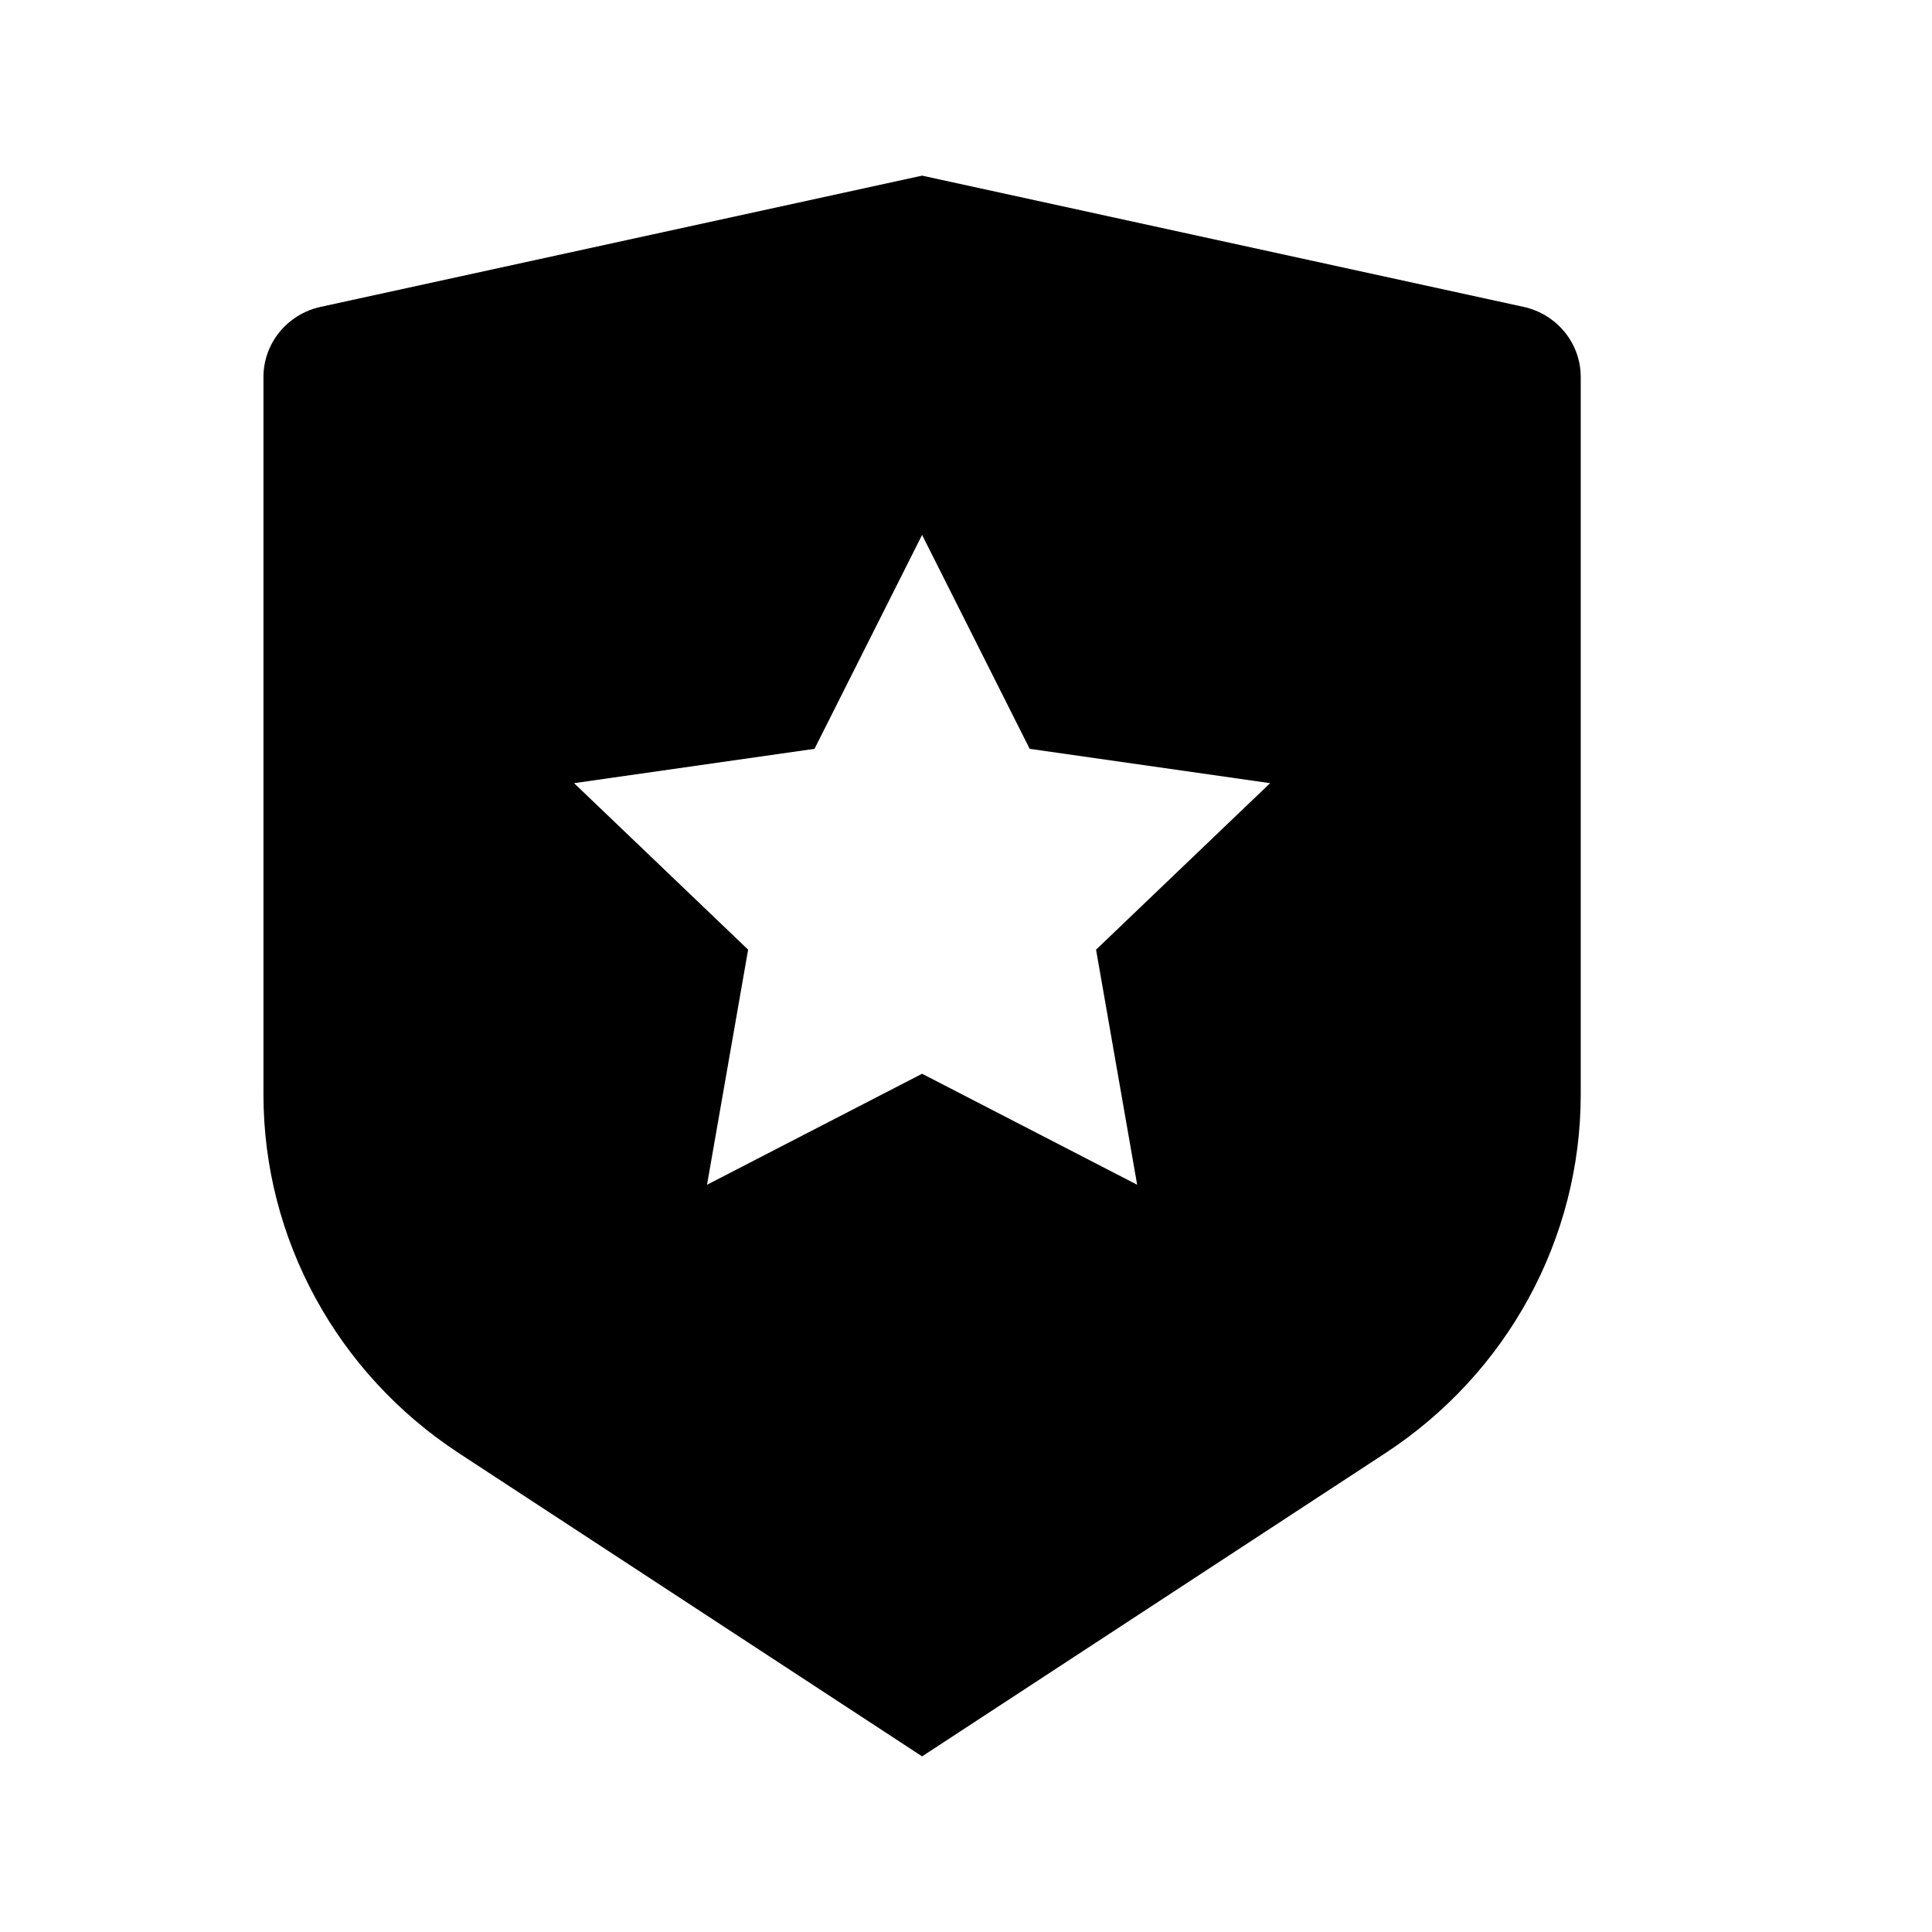 <svg width="22" height="22" viewBox="0 0 22 22" fill="none" xmlns="http://www.w3.org/2000/svg">
<path d="M3.653 3.494L10.5 2L17.347 3.494C17.729 3.577 18 3.909 18 4.293V12.464C18 14.105 17.165 15.638 15.774 16.548L10.5 20L5.226 16.548C3.836 15.638 3 14.105 3 12.464V4.293C3 3.909 3.271 3.577 3.653 3.494ZM10.5 12.227L12.949 13.491L12.481 10.814L14.463 8.918L11.725 8.527L10.5 6.091L9.275 8.527L6.537 8.918L8.519 10.814L8.051 13.491L10.5 12.227Z" fill="currentColor"/>
<defs>
<linearGradient id="paint0_linear_1236_4430" x1="6.2" y1="3.145" x2="13.574" y2="19.155" gradientUnits="userSpaceOnUse">
<stop stop-color="#4340DB"/>
<stop offset="1" stop-color="#1A17A3"/>
</linearGradient>
</defs>
</svg>
